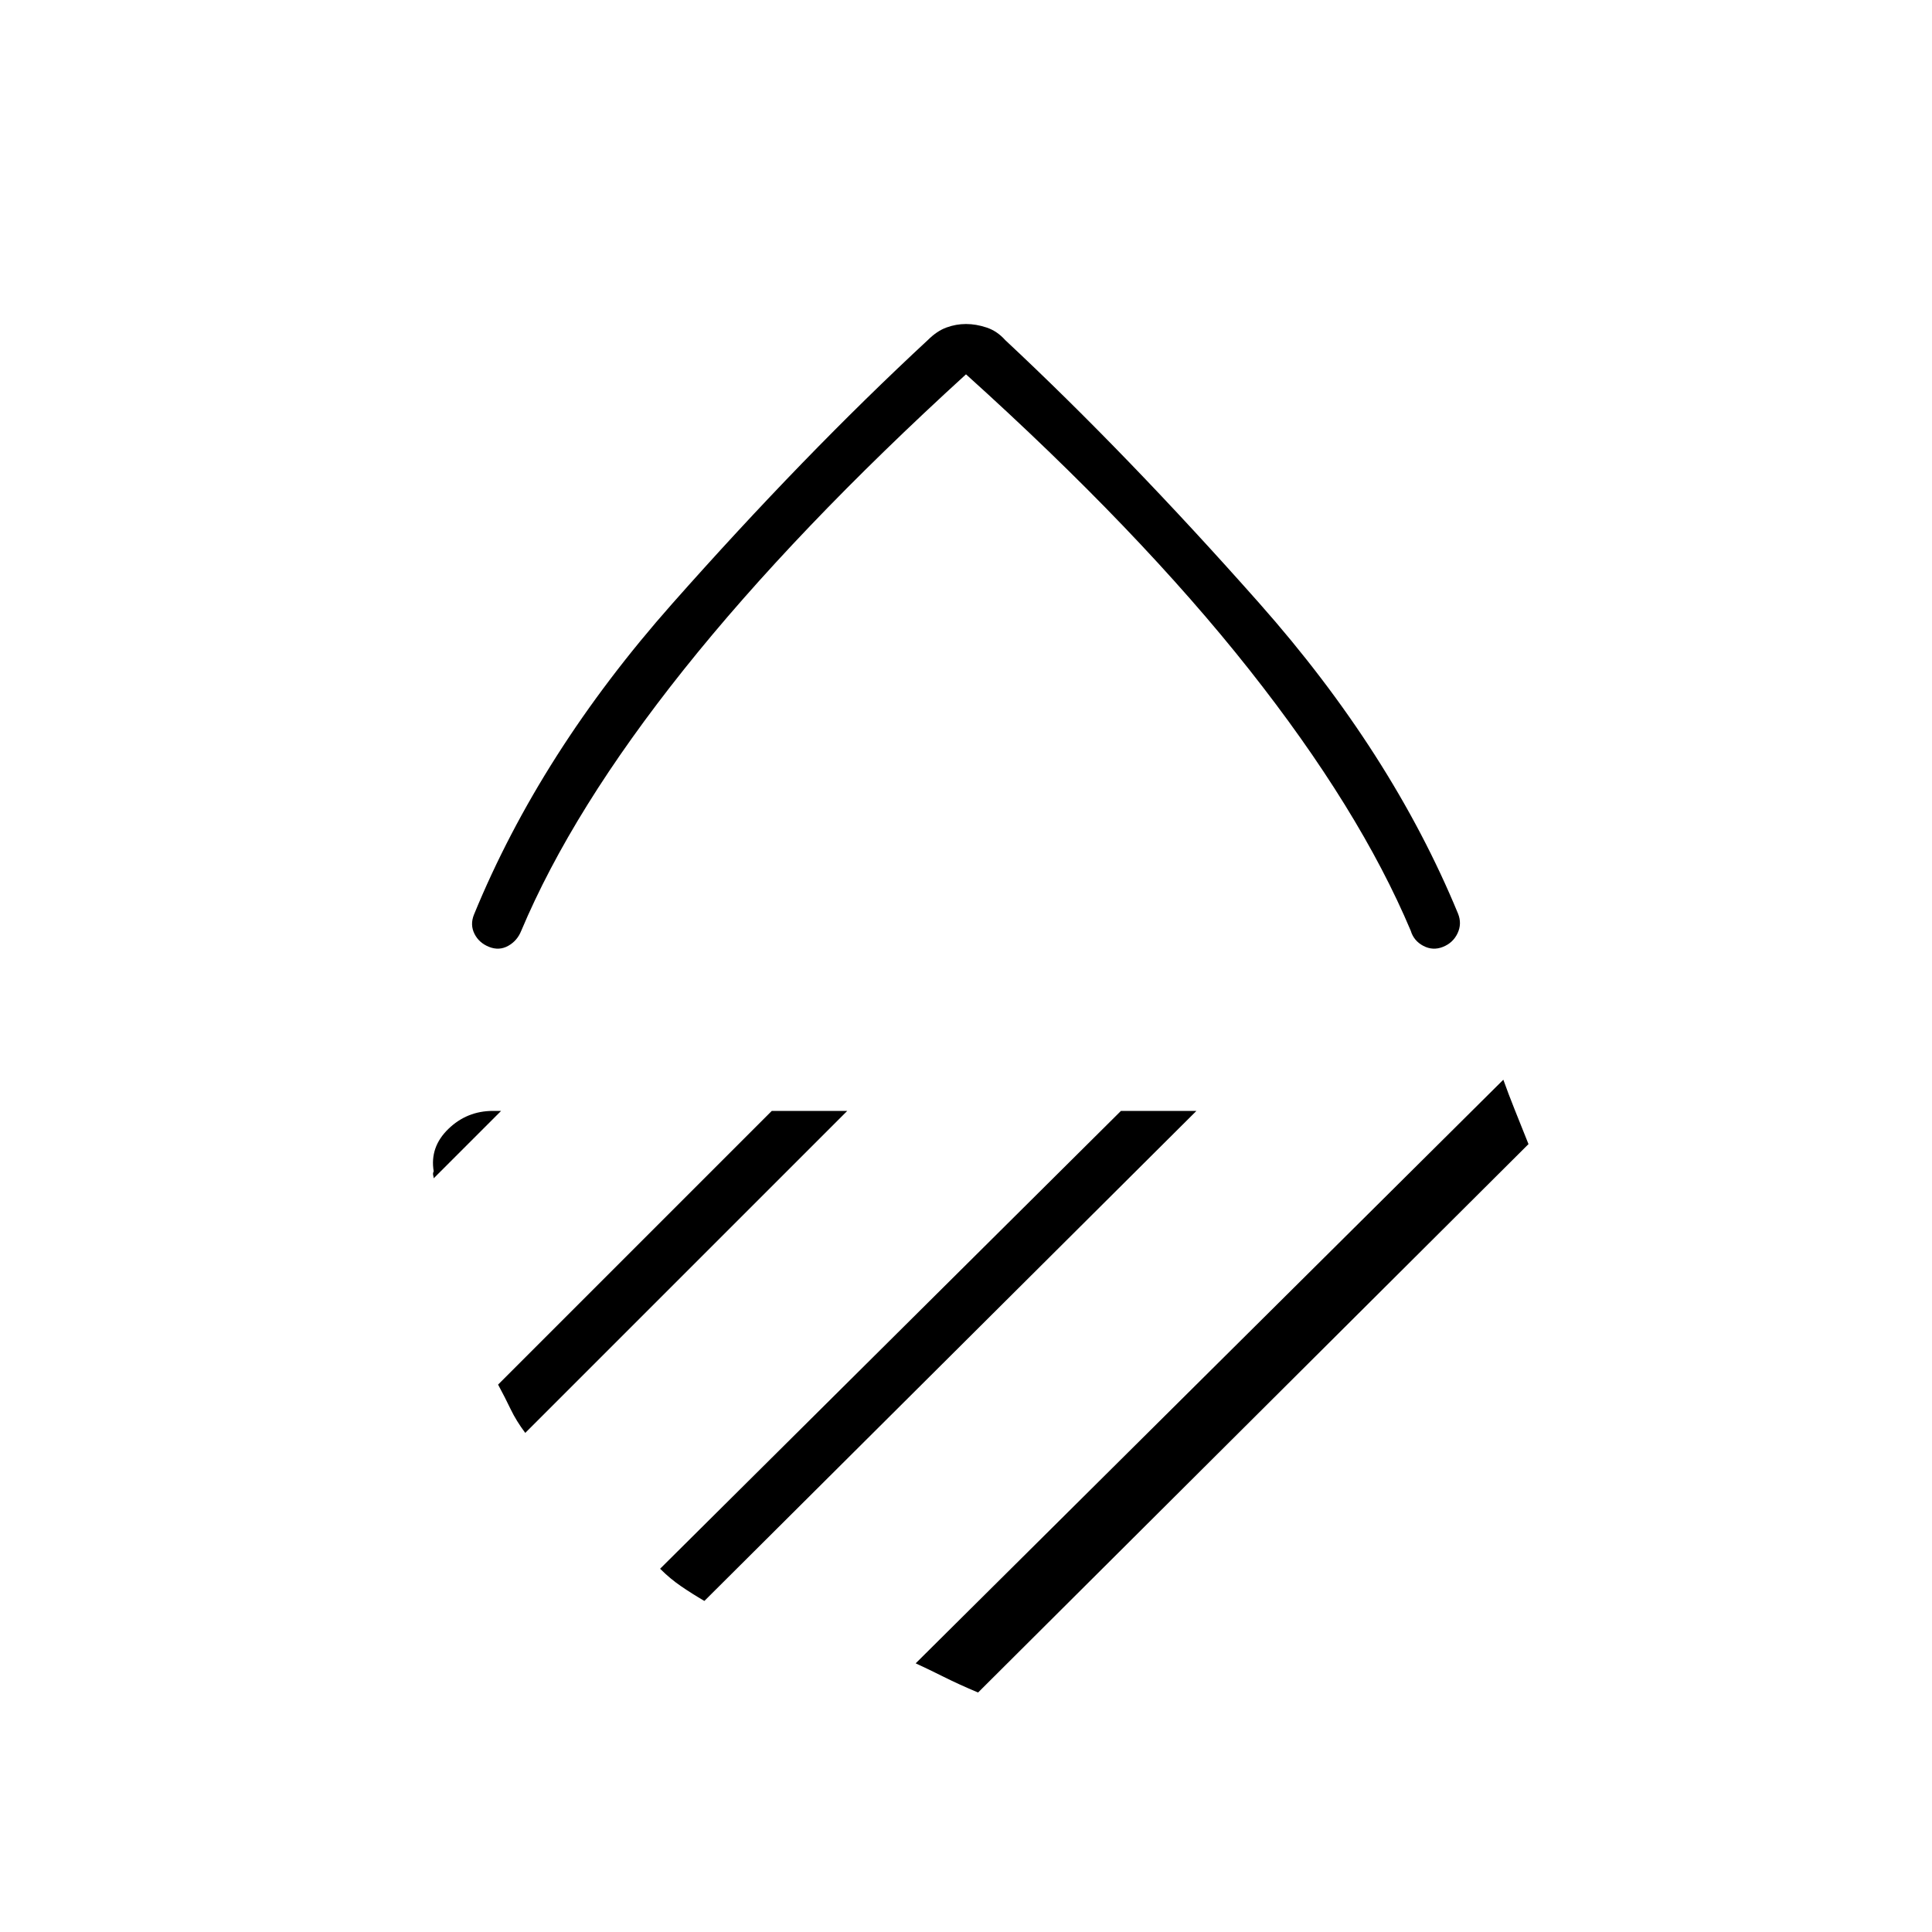 <svg xmlns="http://www.w3.org/2000/svg" height="24" viewBox="0 -960 960 960" width="24"><path d="M480-774q-85 77.5-140.25 146.75T259-497.5q-2 5-6.5 7.5t-9.5.5q-5-2-7.25-6.5t-.25-9.5Q268.5-586 334-660t127-131q4.5-4.5 9.25-6.25T480-799q5 0 10.25 1.75t9.25 6.25q60.5 56.5 126.25 130.75T724.5-506q2 5-.25 9.75T717-489.5q-5 2-9.75-.5t-6.25-7.5q-25.5-60.5-80.25-129.75T480-774Zm267 350.5q2.5 7 5.5 14.5l7 17.5L486-119q-9.5-4-17-7.75t-14-6.75l292-290ZM557-408h37.5L350-164.5q-6-3.5-11.5-7.25T328-180.5L557-408Zm-173.5 0H421L261-248q-4.5-6-7.25-11.75T247.5-272l136-136ZM249-408l-33.5 33.5q0-.5-.25-1.5t.25-2q-2-12 7.25-21t22.25-9h4Zm231-77.5Z"/></svg>